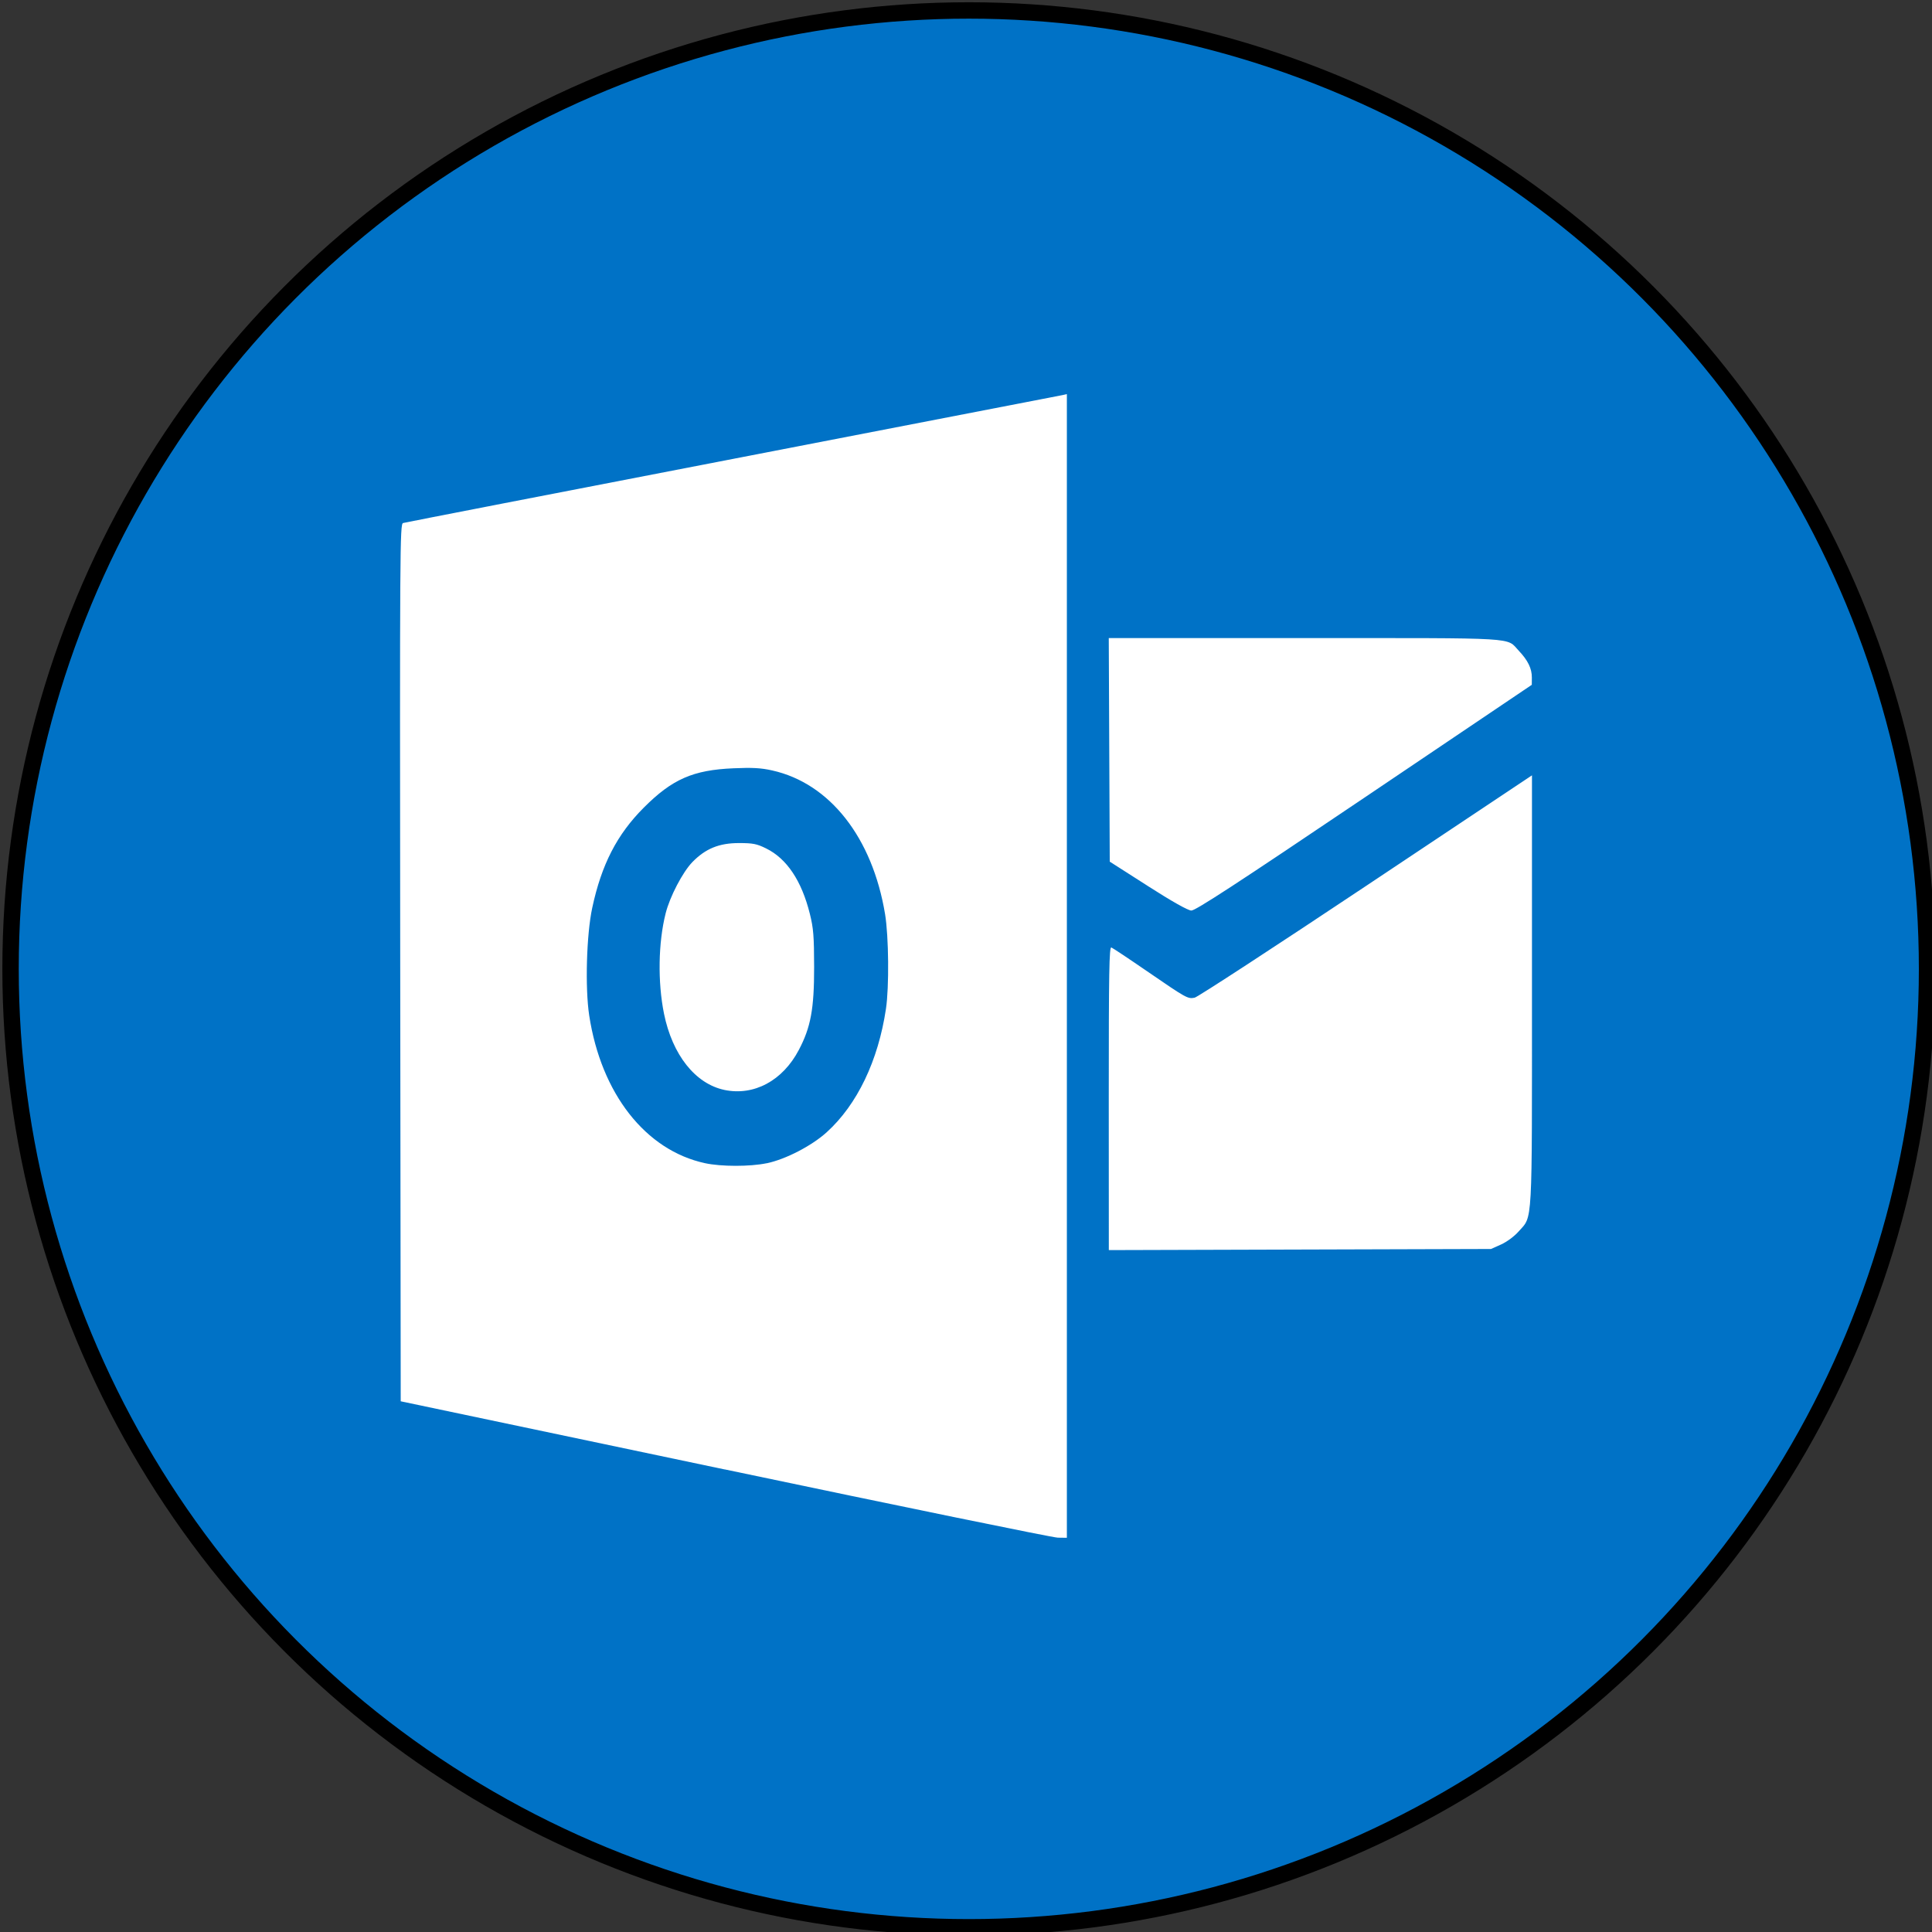 <?xml version="1.0" encoding="UTF-8" standalone="no"?>
<!-- Created with Inkscape (http://www.inkscape.org/) -->

<svg
   xmlns:dc="http://purl.org/dc/elements/1.1/"
   xmlns:cc="http://creativecommons.org/ns#"
   xmlns:rdf="http://www.w3.org/1999/02/22-rdf-syntax-ns#"
   xmlns:svg="http://www.w3.org/2000/svg"
   xmlns="http://www.w3.org/2000/svg"
   xmlns:sodipodi="http://sodipodi.sourceforge.net/DTD/sodipodi-0.dtd"
   xmlns:inkscape="http://www.inkscape.org/namespaces/inkscape"
   width="31.18mm"
   height="31.18mm"
   viewBox="0 0 31.18 31.18"
   version="1.1"
   id="svg8"
   inkscape:export-filename="D:\Brandon Slack\Documents\Code\HCI 581\TonyButtonLatest\Raw Assets\OutlookBall.png"
   inkscape:export-xdpi="417.07999"
   inkscape:export-ydpi="417.07999"
   inkscape:version="0.92.1 r15371"
   sodipodi:docname="Outlook.svg">
  <rect x="0" y="0" width="31.18" height="31.18" fill="#333333" stroke="none"/>
  <defs
     id="defs2" />
  <sodipodi:namedview
     id="base"
     pagecolor="#ffffff"
     bordercolor="#666666"
     borderopacity="1.0"
     inkscape:pageopacity="0.0"
     inkscape:pageshadow="2"
     inkscape:zoom="0.93194464"
     inkscape:cx="208.15979"
     inkscape:cy="72.68757"
     inkscape:document-units="mm"
     inkscape:current-layer="layer1"
     showgrid="false"
     fit-margin-top="0"
     fit-margin-left="0"
     fit-margin-right="0"
     fit-margin-bottom="0"
     inkscape:window-width="1366"
     inkscape:window-height="705"
     inkscape:window-x="-8"
     inkscape:window-y="-8"
     inkscape:window-maximized="1" />
  <g
     inkscape:label="Layer 1"
     inkscape:groupmode="layer"
     id="layer1"
     transform="translate(-29.378,-187.459)">
    <g
       id="g5201"
       transform="matrix(0.675,0,0,0.675,-54.02,129.677)"
       style="stroke-width:1.482">
      <ellipse
         style="opacity:1;fill:#0072c6;fill-opacity:1;fill-rule:nonzero;stroke:#000000;stroke-width:0.392;stroke-linecap:butt;stroke-linejoin:miter;stroke-miterlimit:4;stroke-dasharray:none;stroke-opacity:1;paint-order:markers fill stroke"
         id="path5142"
         cx="146.716"
         cy="108.768"
         rx="22.911"
         ry="22.915" />
    </g>
    <path
       style="fill:#ffffff;fill-opacity:1;stroke:none;stroke-width:1"
       d="M 41.074,211.174 35.845,210.074 35.837,202.995 c -0.007,-6.722 -0.005,-7.08 0.046,-7.095 0.03,-0.009 2.421,-0.474 5.314,-1.033 2.893,-0.559 5.292,-1.024 5.33,-1.032 l 0.069,-0.016 v 9.229 9.229 l -0.146,-0.002 c -0.08,-0.001 -2.499,-0.497 -5.376,-1.102 z m 0.677,-4.941 c 0.306,-0.064 0.728,-0.282 0.971,-0.503 0.49,-0.445 0.829,-1.152 0.954,-1.989 0.053,-0.351 0.045,-1.169 -0.014,-1.528 -0.204,-1.236 -0.892,-2.113 -1.822,-2.32 -0.182,-0.041 -0.322,-0.048 -0.623,-0.035 -0.655,0.028 -0.99,0.175 -1.45,0.636 -0.432,0.433 -0.681,0.917 -0.831,1.616 -0.093,0.431 -0.117,1.291 -0.049,1.737 0.193,1.262 0.909,2.176 1.868,2.384 0.26,0.057 0.729,0.057 0.996,0.001 z m -0.682,-1.184 c -0.47,-0.099 -0.84,-0.566 -0.975,-1.231 -0.103,-0.509 -0.093,-1.147 0.027,-1.62 0.068,-0.27 0.274,-0.663 0.43,-0.825 0.212,-0.218 0.432,-0.308 0.753,-0.308 0.224,0 0.287,0.012 0.437,0.086 0.335,0.164 0.574,0.522 0.707,1.056 0.058,0.233 0.068,0.359 0.069,0.858 7.94e-4,0.675 -0.054,0.973 -0.247,1.339 -0.261,0.497 -0.724,0.745 -1.202,0.645 z m 6.203,0.135 c 0,-2.046 0.007,-2.447 0.042,-2.434 0.023,0.009 0.282,0.181 0.577,0.384 0.638,0.438 0.657,0.449 0.768,0.426 0.048,-0.01 1.292,-0.821 2.765,-1.803 l 2.678,-1.785 v 3.471 c 0,3.873 0.014,3.63 -0.216,3.891 -0.069,0.078 -0.189,0.167 -0.282,0.209 l -0.163,0.073 -3.084,0.009 -3.084,0.009 z m 0.631,-3.426 -0.615,-0.393 -0.008,-1.804 -0.008,-1.804 h 3.17 c 3.504,0 3.239,-0.016 3.448,0.205 0.146,0.154 0.211,0.287 0.21,0.432 l -7.94e-4,0.117 -2.704,1.823 c -2.066,1.393 -2.725,1.822 -2.791,1.82 -0.055,-0.002 -0.31,-0.145 -0.702,-0.396 z"
       id="path4496"
       inkscape:connector-curvature="0" />
  </g>
</svg>
